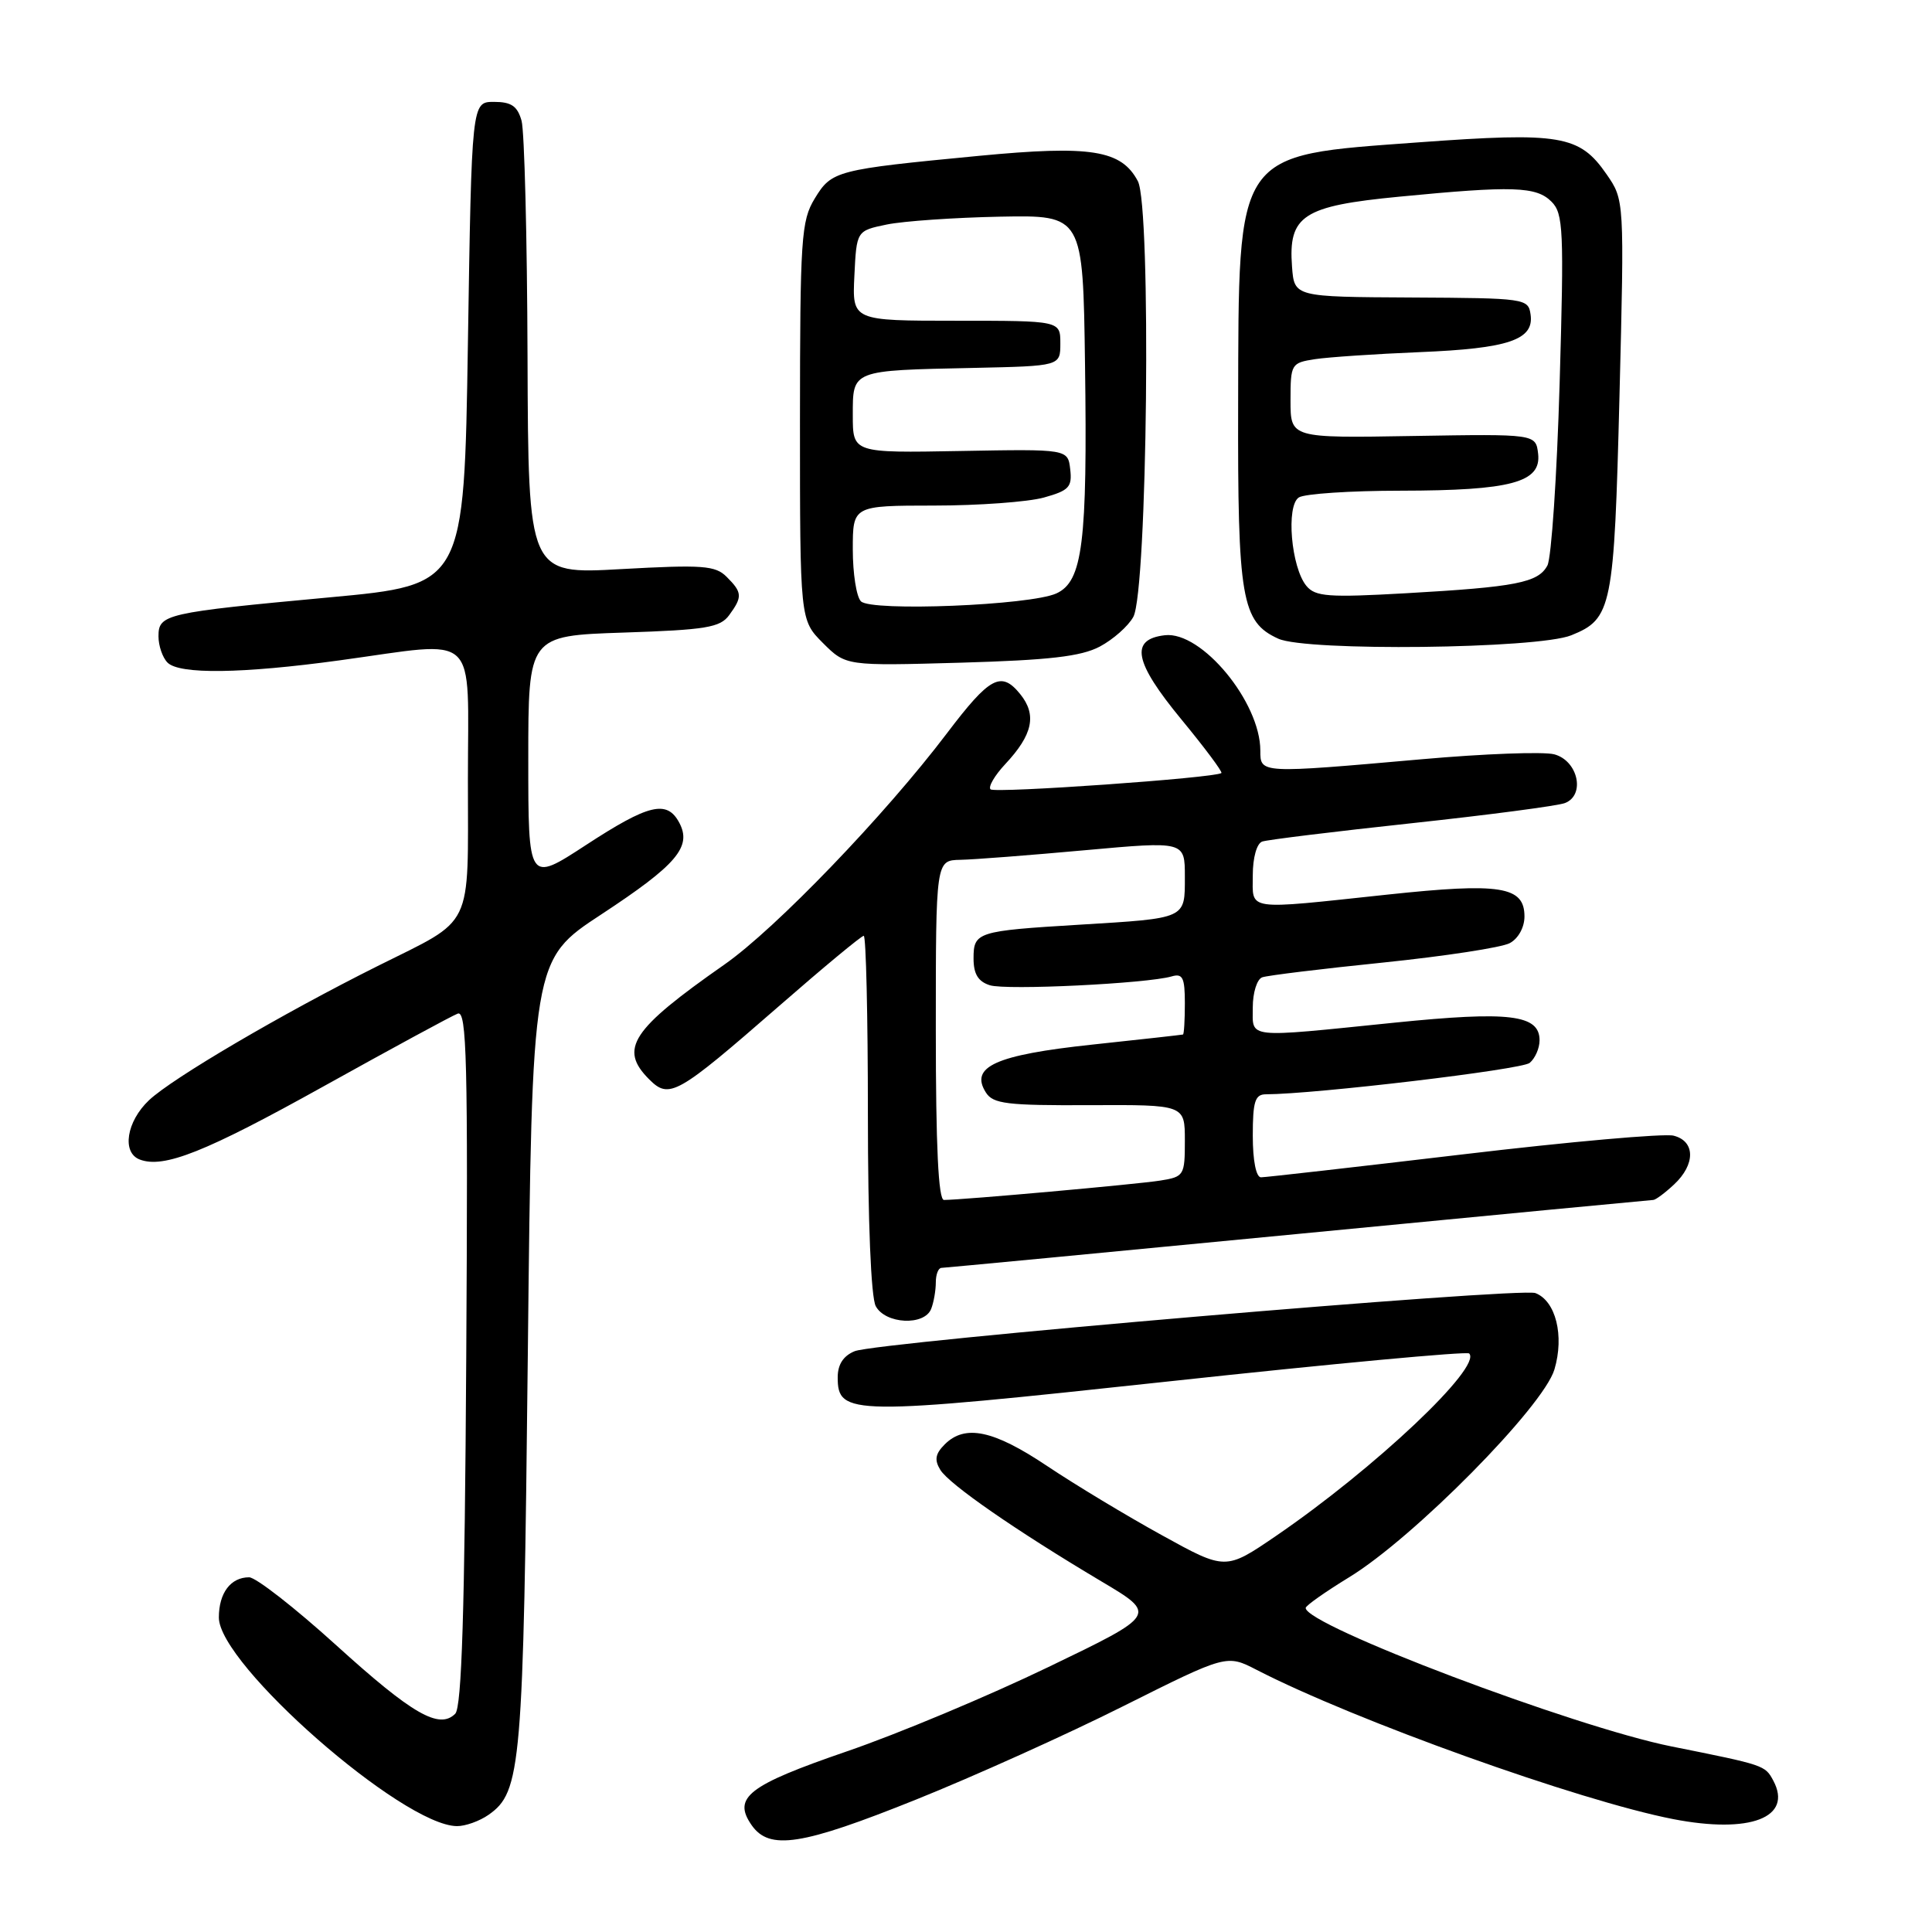 <?xml version="1.0" encoding="UTF-8" standalone="no"?>
<!DOCTYPE svg PUBLIC "-//W3C//DTD SVG 1.1//EN" "http://www.w3.org/Graphics/SVG/1.1/DTD/svg11.dtd" >
<svg xmlns="http://www.w3.org/2000/svg" xmlns:xlink="http://www.w3.org/1999/xlink" version="1.1" viewBox="0 0 256 256">
 <g >
 <path fill="currentColor"
d=" M 121.39 238.45 C 128.99 235.40 141.36 229.83 148.87 226.06 C 162.54 219.22 162.54 219.22 166.52 221.27 C 179.53 227.97 209.27 238.62 221.70 241.04 C 231.91 243.02 237.59 240.84 234.97 235.94 C 233.88 233.90 233.80 233.88 221.52 231.42 C 208.57 228.83 172.96 215.35 173.01 213.06 C 173.02 212.75 175.61 210.93 178.76 209.00 C 187.32 203.78 204.51 186.38 205.97 181.46 C 207.30 176.99 206.15 172.38 203.45 171.34 C 201.40 170.56 116.22 177.83 113.25 179.04 C 111.75 179.65 111.00 180.80 111.00 182.50 C 111.00 187.58 112.67 187.60 154.99 183.03 C 176.52 180.70 194.38 179.04 194.67 179.34 C 196.44 181.10 182.17 194.57 169.06 203.53 C 162.39 208.08 162.39 208.08 153.95 203.42 C 149.30 200.86 142.47 196.74 138.76 194.26 C 131.64 189.49 127.87 188.70 125.18 191.39 C 123.93 192.64 123.79 193.45 124.60 194.77 C 125.79 196.69 134.64 202.82 145.92 209.53 C 153.35 213.94 153.35 213.94 138.92 220.89 C 130.99 224.72 118.97 229.75 112.20 232.07 C 99.11 236.57 97.04 238.18 99.60 241.85 C 101.96 245.21 106.21 244.55 121.39 238.45 Z  M 64.74 240.47 C 69.07 237.43 69.35 234.23 69.94 179.34 C 70.50 127.18 70.50 127.18 79.68 121.16 C 89.69 114.58 91.71 112.20 90.00 109.00 C 88.37 105.96 85.96 106.54 77.63 111.98 C 70.00 116.96 70.00 116.96 70.00 100.60 C 70.00 84.24 70.00 84.24 82.62 83.82 C 93.55 83.46 95.42 83.15 96.62 81.51 C 98.40 79.08 98.36 78.50 96.29 76.44 C 94.79 74.93 93.12 74.81 82.29 75.41 C 70.00 76.10 70.00 76.10 69.90 47.30 C 69.85 31.46 69.49 17.38 69.11 16.00 C 68.56 14.05 67.75 13.50 65.45 13.50 C 62.50 13.50 62.50 13.50 62.00 45.50 C 61.50 77.50 61.50 77.50 43.71 79.15 C 21.85 81.18 21.00 81.38 21.00 84.32 C 21.00 85.57 21.54 87.14 22.20 87.80 C 23.78 89.38 32.05 89.27 45.00 87.50 C 63.74 84.94 62.00 83.31 62.00 103.35 C 62.00 123.46 62.92 121.57 50.03 128.01 C 37.36 134.34 22.86 142.85 19.75 145.78 C 16.76 148.60 16.11 152.72 18.51 153.64 C 21.69 154.86 27.20 152.67 42.94 143.91 C 51.90 138.93 59.87 134.60 60.65 134.31 C 61.85 133.84 62.02 140.48 61.78 179.83 C 61.58 213.50 61.18 226.22 60.32 227.08 C 58.20 229.20 54.64 227.15 44.56 218.01 C 39.09 213.05 33.90 209.00 33.01 209.00 C 30.56 209.00 29.00 211.08 29.00 214.33 C 29.00 220.55 53.33 241.88 60.53 241.97 C 61.64 241.99 63.54 241.31 64.74 240.47 Z  M 123.39 173.42 C 123.73 172.55 124.00 170.97 124.00 169.92 C 124.00 168.86 124.34 168.00 124.75 168.00 C 125.16 167.99 146.43 165.97 172.00 163.50 C 197.57 161.03 218.75 159.01 219.06 159.00 C 219.37 159.00 220.61 158.08 221.81 156.96 C 224.68 154.29 224.65 151.20 221.75 150.48 C 220.51 150.17 207.95 151.28 193.84 152.96 C 179.72 154.63 167.68 156.00 167.09 156.00 C 166.44 156.00 166.00 153.79 166.00 150.50 C 166.00 145.93 166.30 145.00 167.75 145.00 C 174.24 144.98 201.62 141.73 202.69 140.84 C 203.41 140.24 204.00 138.90 204.00 137.85 C 204.00 134.44 200.01 133.96 184.76 135.51 C 164.83 137.54 166.00 137.66 166.00 133.47 C 166.00 131.53 166.56 129.74 167.25 129.50 C 167.94 129.25 175.16 128.37 183.30 127.54 C 191.44 126.70 198.98 125.55 200.05 124.97 C 201.18 124.37 202.00 122.88 202.00 121.44 C 202.00 117.44 198.83 116.94 183.84 118.54 C 164.81 120.57 166.00 120.74 166.00 115.97 C 166.00 113.64 166.53 111.76 167.25 111.51 C 167.94 111.27 176.85 110.18 187.06 109.08 C 197.27 107.98 206.40 106.78 207.36 106.41 C 210.10 105.36 209.10 100.79 205.94 99.95 C 204.53 99.58 196.66 99.87 188.44 100.60 C 166.89 102.50 167.00 102.51 167.00 99.46 C 167.00 93.03 159.22 83.62 154.36 84.17 C 149.67 84.71 150.26 87.71 156.55 95.34 C 159.64 99.09 162.02 102.28 161.84 102.43 C 161.04 103.08 131.80 105.14 131.25 104.59 C 130.92 104.25 131.80 102.75 133.21 101.24 C 136.85 97.35 137.41 94.72 135.18 91.97 C 132.66 88.86 131.16 89.66 125.47 97.17 C 117.25 108.02 102.79 123.05 96.00 127.80 C 83.64 136.44 81.98 138.98 86.02 143.02 C 88.68 145.68 89.67 145.12 103.19 133.34 C 109.08 128.20 114.14 124.00 114.45 124.00 C 114.75 124.00 115.00 134.60 115.00 147.57 C 115.00 161.90 115.41 171.89 116.04 173.07 C 117.32 175.46 122.51 175.71 123.39 173.42 Z  M 145.72 85.68 C 147.49 84.74 149.50 82.97 150.17 81.74 C 152.04 78.36 152.57 27.39 150.77 24.00 C 148.58 19.87 144.56 19.23 129.72 20.65 C 110.76 22.47 110.21 22.61 107.96 26.30 C 106.16 29.26 106.01 31.50 106.00 55.83 C 106.00 82.15 106.00 82.15 109.04 85.20 C 112.09 88.24 112.09 88.24 127.29 87.81 C 139.03 87.47 143.23 86.99 145.72 85.68 Z  M 208.20 84.18 C 213.60 82.00 213.88 80.60 214.59 52.47 C 215.24 26.50 215.24 26.50 212.87 23.08 C 209.29 17.91 206.79 17.49 188.00 18.86 C 163.48 20.66 164.14 19.71 164.06 53.60 C 163.99 79.38 164.51 82.41 169.38 84.63 C 173.11 86.33 203.75 85.98 208.20 84.18 Z  M 124.00 136.50 C 124.00 114.00 124.00 114.00 127.25 113.93 C 129.04 113.90 136.46 113.32 143.75 112.66 C 157.00 111.46 157.00 111.46 157.00 116.16 C 157.00 121.79 157.30 121.66 143.00 122.53 C 129.46 123.35 129.00 123.50 129.00 127.00 C 129.00 129.06 129.61 130.06 131.16 130.55 C 133.33 131.24 151.98 130.33 155.25 129.38 C 156.71 128.95 157.00 129.53 157.00 132.93 C 157.00 135.17 156.89 137.04 156.75 137.08 C 156.61 137.12 151.19 137.73 144.69 138.42 C 131.91 139.79 128.46 141.35 130.64 144.77 C 131.59 146.27 133.45 146.49 144.37 146.44 C 157.00 146.38 157.00 146.38 157.00 151.14 C 157.00 155.75 156.89 155.93 153.75 156.43 C 150.72 156.92 127.47 159.00 125.08 159.00 C 124.34 159.00 124.00 151.92 124.00 136.50 Z  M 114.08 79.68 C 113.48 79.08 113.00 75.99 113.00 72.80 C 113.00 67.00 113.00 67.00 123.75 66.99 C 129.66 66.99 136.21 66.51 138.31 65.93 C 141.65 65.00 142.08 64.54 141.81 62.19 C 141.50 59.50 141.50 59.50 127.25 59.76 C 113.00 60.02 113.00 60.02 113.00 55.03 C 113.00 49.00 112.76 49.09 129.00 48.75 C 140.50 48.50 140.50 48.50 140.50 45.50 C 140.50 42.50 140.50 42.50 126.71 42.50 C 112.92 42.50 112.92 42.50 113.21 36.54 C 113.50 30.58 113.50 30.58 117.50 29.75 C 119.70 29.30 126.45 28.83 132.50 28.71 C 143.50 28.50 143.50 28.50 143.77 48.26 C 144.10 71.96 143.46 77.03 139.98 78.63 C 136.54 80.21 115.46 81.06 114.08 79.68 Z  M 173.11 77.64 C 171.08 75.19 170.38 67.00 172.11 65.91 C 172.87 65.43 178.95 65.02 185.60 65.02 C 200.23 65.00 204.24 63.92 203.81 60.13 C 203.50 57.50 203.50 57.50 187.25 57.77 C 171.00 58.05 171.00 58.05 171.00 53.07 C 171.00 48.22 171.09 48.08 174.25 47.59 C 176.04 47.32 182.27 46.90 188.10 46.66 C 199.89 46.18 203.29 45.03 202.81 41.68 C 202.51 39.55 202.14 39.50 187.00 39.42 C 171.50 39.34 171.50 39.34 171.20 35.34 C 170.69 28.56 172.64 27.29 185.42 26.06 C 200.48 24.60 203.56 24.70 205.58 26.72 C 207.15 28.29 207.25 30.45 206.66 50.78 C 206.30 63.07 205.57 73.93 205.04 74.93 C 203.82 77.21 200.90 77.78 186.26 78.61 C 176.03 79.19 174.29 79.06 173.11 77.64 Z "/>
</g>
</svg>